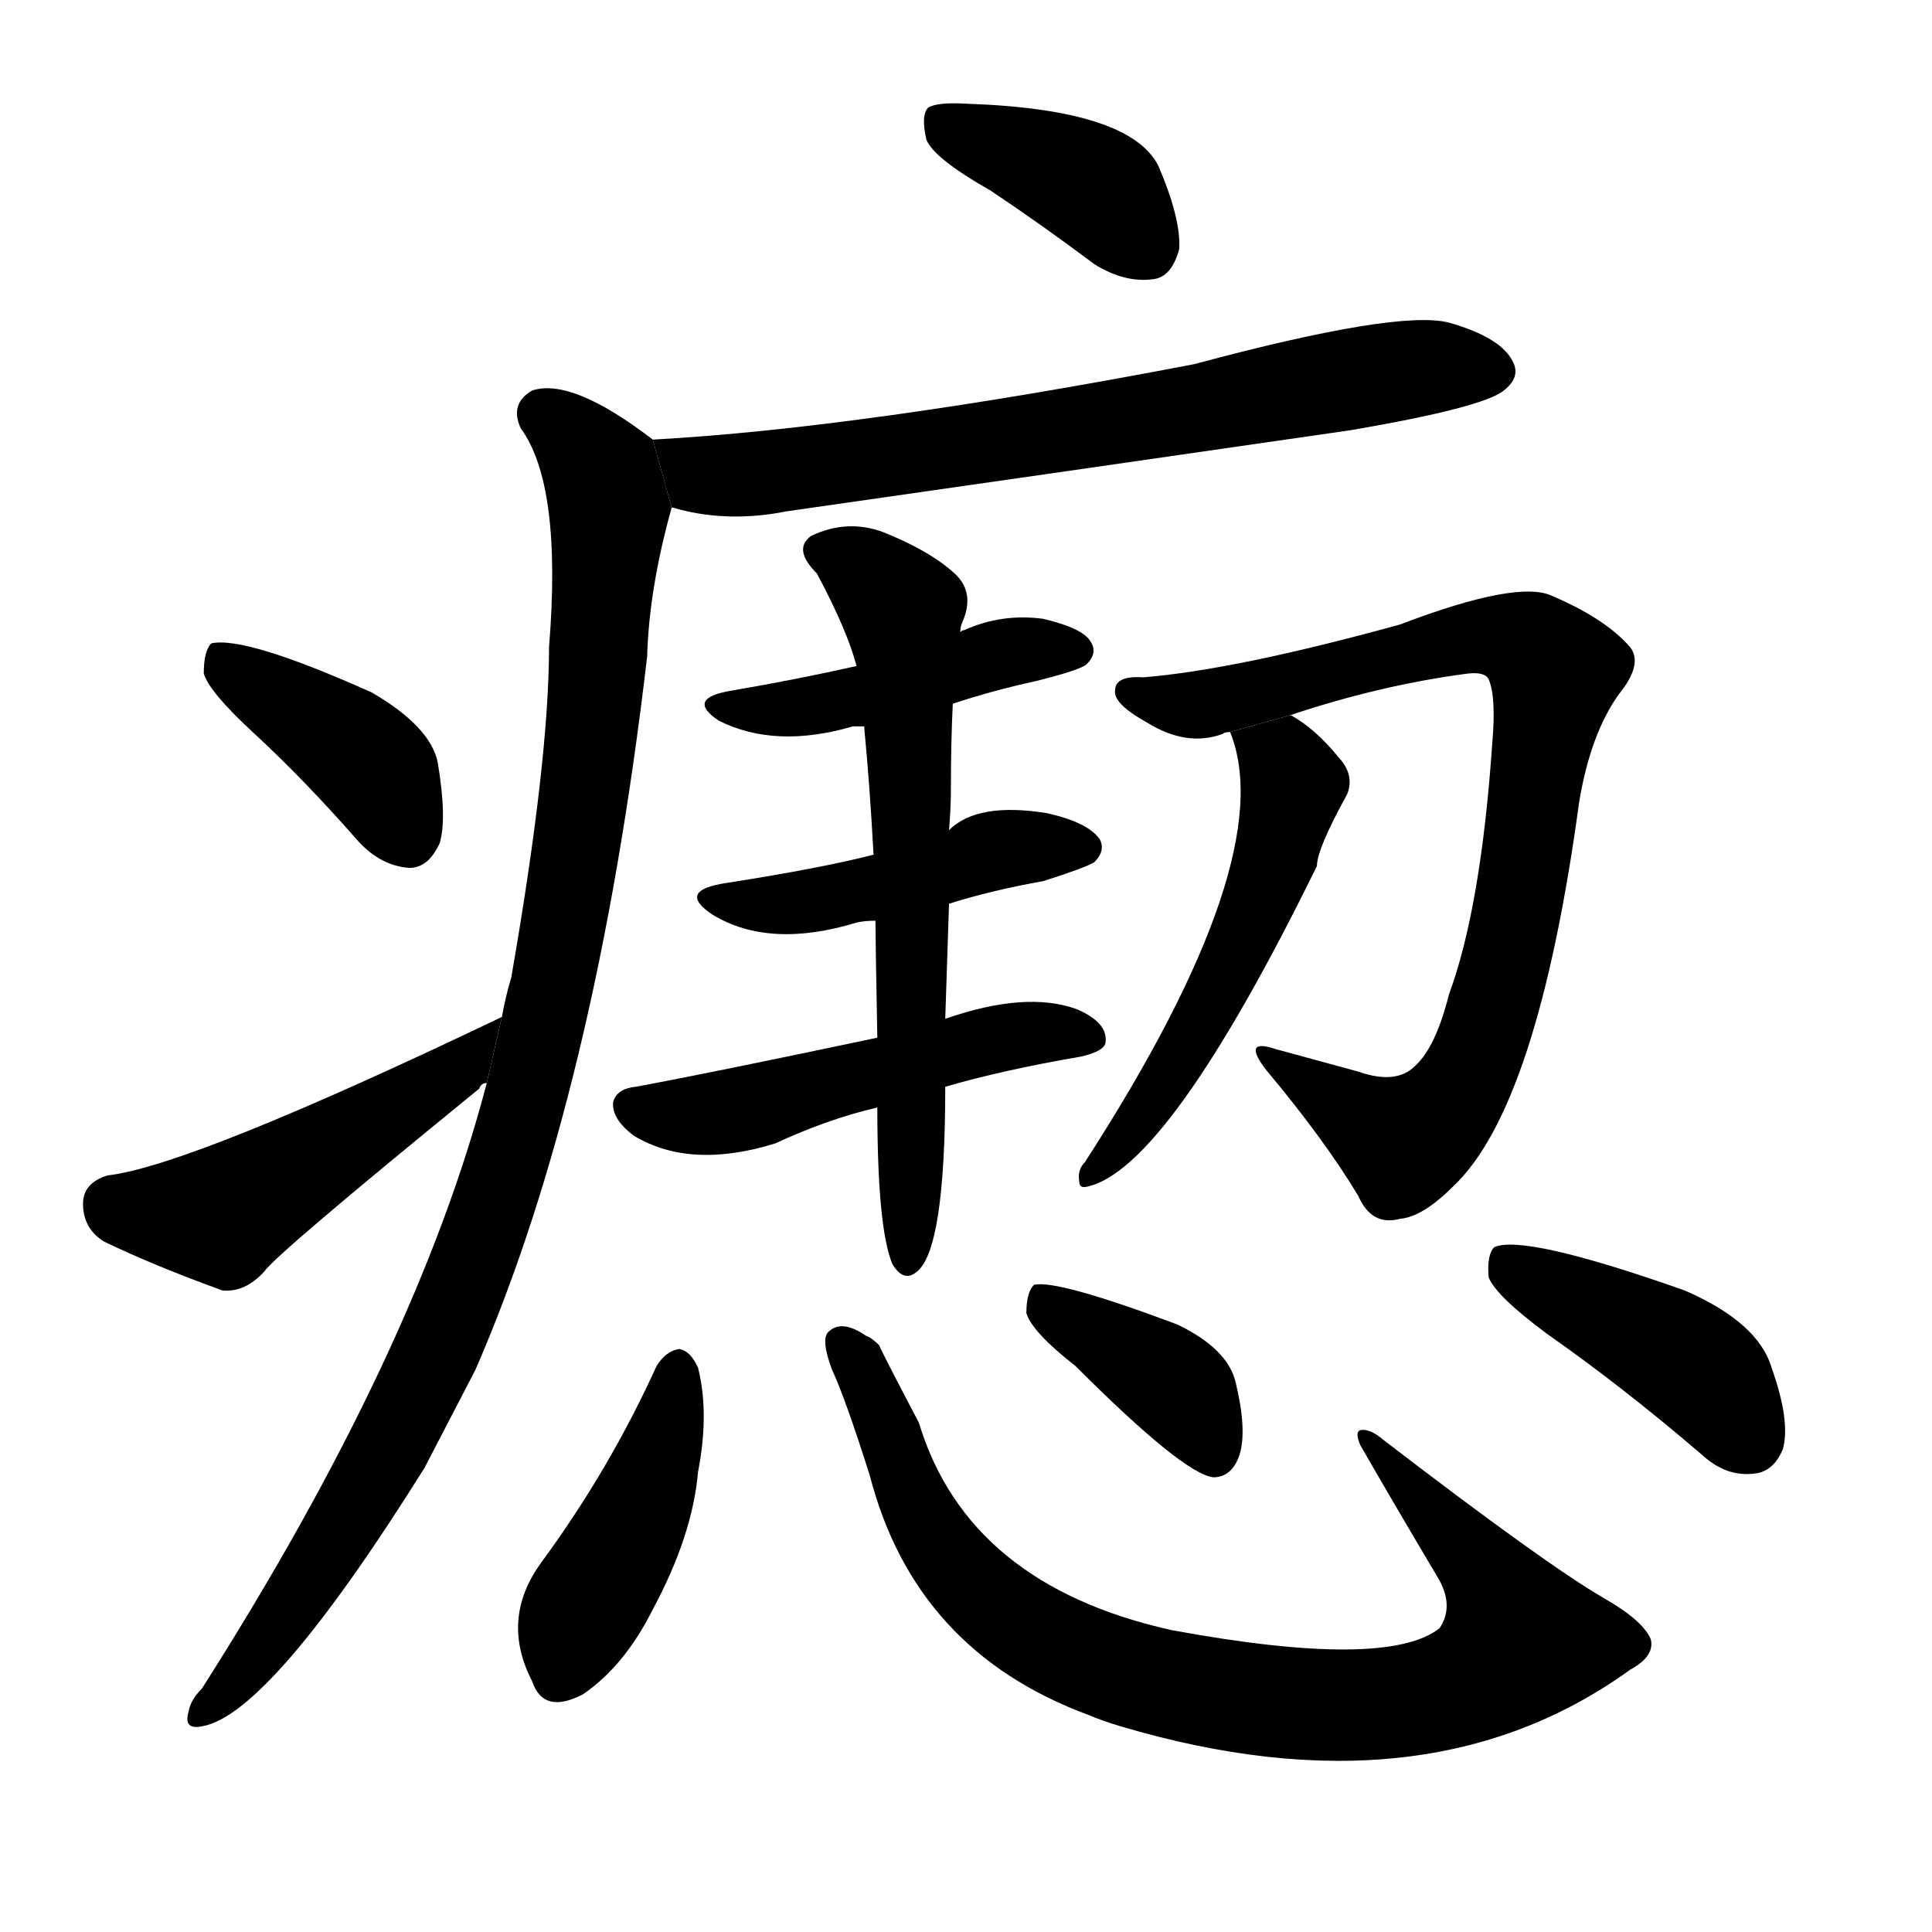 <svg version="1.1" width="64" height="64" viewBox="0 0 1024 1024" xmlns="http://www.w3.org/2000/svg">
<g transform="rotate(0,512,512) scale(1,-1) translate(0,-900)">
        <path d="M 525 799 Q 552 781 580 760 Q 596 750 611 752 Q 621 753 625 768 Q 626 784 614 812 Q 599 842 513 845 Q 497 846 492 843 Q 488 839 491 826 Q 495 816 525 799 Z"></path>
        <path d="M 356 631 Q 357 631 360 630 Q 387 623 417 629 Q 564 650 716 672 Q 786 684 797 693 Q 806 700 802 708 Q 796 721 768 729 Q 741 736 633 707 Q 456 673 346 667 L 356 631 Z"></path>
        <path d="M 258 326 Q 221 184 107 5 Q 101 -1 100 -7 Q 97 -17 107 -15 Q 143 -9 225 122 Q 238 147 252 174 Q 316 321 343 552 Q 344 588 356 631 L 346 667 Q 303 700 282 693 Q 270 686 276 673 Q 298 643 291 557 Q 291 497 271 382 Q 268 372 266 361 L 258 326 Z"></path>
        <path d="M 135 511 Q 162 486 190 454 Q 202 441 217 440 Q 227 440 233 453 Q 237 466 232 496 Q 228 515 197 533 Q 130 563 112 559 Q 108 555 108 543 Q 111 533 135 511 Z"></path>
        <path d="M 266 361 Q 101 282 57 277 Q 44 273 44 262 Q 44 249 55 242 Q 82 229 118 216 Q 130 215 140 226 Q 146 235 254 323 Q 255 326 258 326 L 266 361 Z"></path>
        <path d="M 505 527 Q 526 534 549 539 Q 573 545 576 548 Q 582 554 578 560 Q 574 567 553 572 Q 531 575 511 566 Q 510 566 509 565 L 454 547 Q 423 540 388 534 Q 363 530 381 518 Q 411 503 452 515 Q 453 515 458 515 L 505 527 Z"></path>
        <path d="M 503 421 Q 525 428 553 433 Q 575 440 580 443 Q 586 449 583 455 Q 577 464 555 469 Q 518 475 503 460 L 463 447 Q 436 440 385 432 Q 358 428 378 415 Q 408 397 454 411 Q 458 412 464 412 L 503 421 Z"></path>
        <path d="M 501 324 Q 532 333 573 340 Q 586 343 586 348 Q 587 358 571 365 Q 544 375 501 360 L 465 350 Q 375 331 337 324 Q 327 323 325 316 Q 324 307 336 298 Q 366 280 411 294 Q 439 307 465 313 L 501 324 Z"></path>
        <path d="M 465 313 Q 465 249 473 230 Q 479 220 486 226 Q 501 238 501 324 L 501 360 Q 502 391 503 421 L 503 460 Q 504 472 504 482 Q 504 507 505 527 L 509 565 Q 509 568 510 570 Q 517 586 506 596 Q 493 608 468 618 Q 449 625 430 616 Q 420 609 433 596 Q 449 566 454 547 L 458 515 Q 461 484 463 447 L 464 412 Q 464 403 465 350 L 465 313 Z"></path>
        <path d="M 684 521 Q 732 537 778 543 Q 787 544 789 540 Q 793 531 791 507 Q 785 419 768 373 Q 761 345 750 335 Q 740 325 720 332 Q 698 338 676 344 Q 658 350 671 333 Q 702 296 720 266 Q 727 250 742 254 Q 754 255 770 271 Q 815 313 837 475 Q 843 511 858 532 Q 871 548 864 557 Q 851 572 823 584 Q 805 593 742 569 Q 655 545 606 541 Q 591 542 591 534 Q 590 527 608 517 Q 629 504 648 511 Q 649 512 652 512 L 684 521 Z"></path>
        <path d="M 652 512 Q 679 445 575 284 Q 571 280 572 274 Q 572 270 576 271 Q 619 280 698 441 Q 698 450 714 479 Q 718 489 710 498 Q 697 514 684 521 L 652 512 Z"></path>
        <path d="M 348 176 Q 323 121 287 72 Q 265 42 282 9 Q 288 -9 309 2 Q 331 17 346 47 Q 367 86 370 120 Q 376 151 370 175 Q 366 184 360 185 Q 353 184 348 176 Z"></path>
        <path d="M 875 31 Q 871 41 850 53 Q 819 71 733 137 Q 726 143 721 142 Q 718 141 721 134 Q 740 101 762 64 Q 771 49 763 37 Q 735 15 621 36 Q 513 60 487 146 Q 466 186 466 187 Q 462 191 459 192 Q 446 201 439 194 Q 435 190 441 174 Q 448 159 461 118 Q 485 25 577 -9 Q 584 -12 594 -15 Q 756 -63 864 15 Q 877 22 875 31 Z"></path>
        <path d="M 570 176 Q 627 119 643 117 Q 653 117 657 129 Q 661 142 655 167 Q 651 185 624 198 Q 560 222 548 219 Q 544 215 544 204 Q 547 194 570 176 Z"></path>
        <path d="M 820 193 Q 860 165 902 129 Q 915 117 930 119 Q 940 120 945 132 Q 949 147 939 175 Q 932 199 893 216 Q 808 246 792 239 Q 788 235 789 223 Q 793 213 820 193 Z"></path>
</g>
</svg>